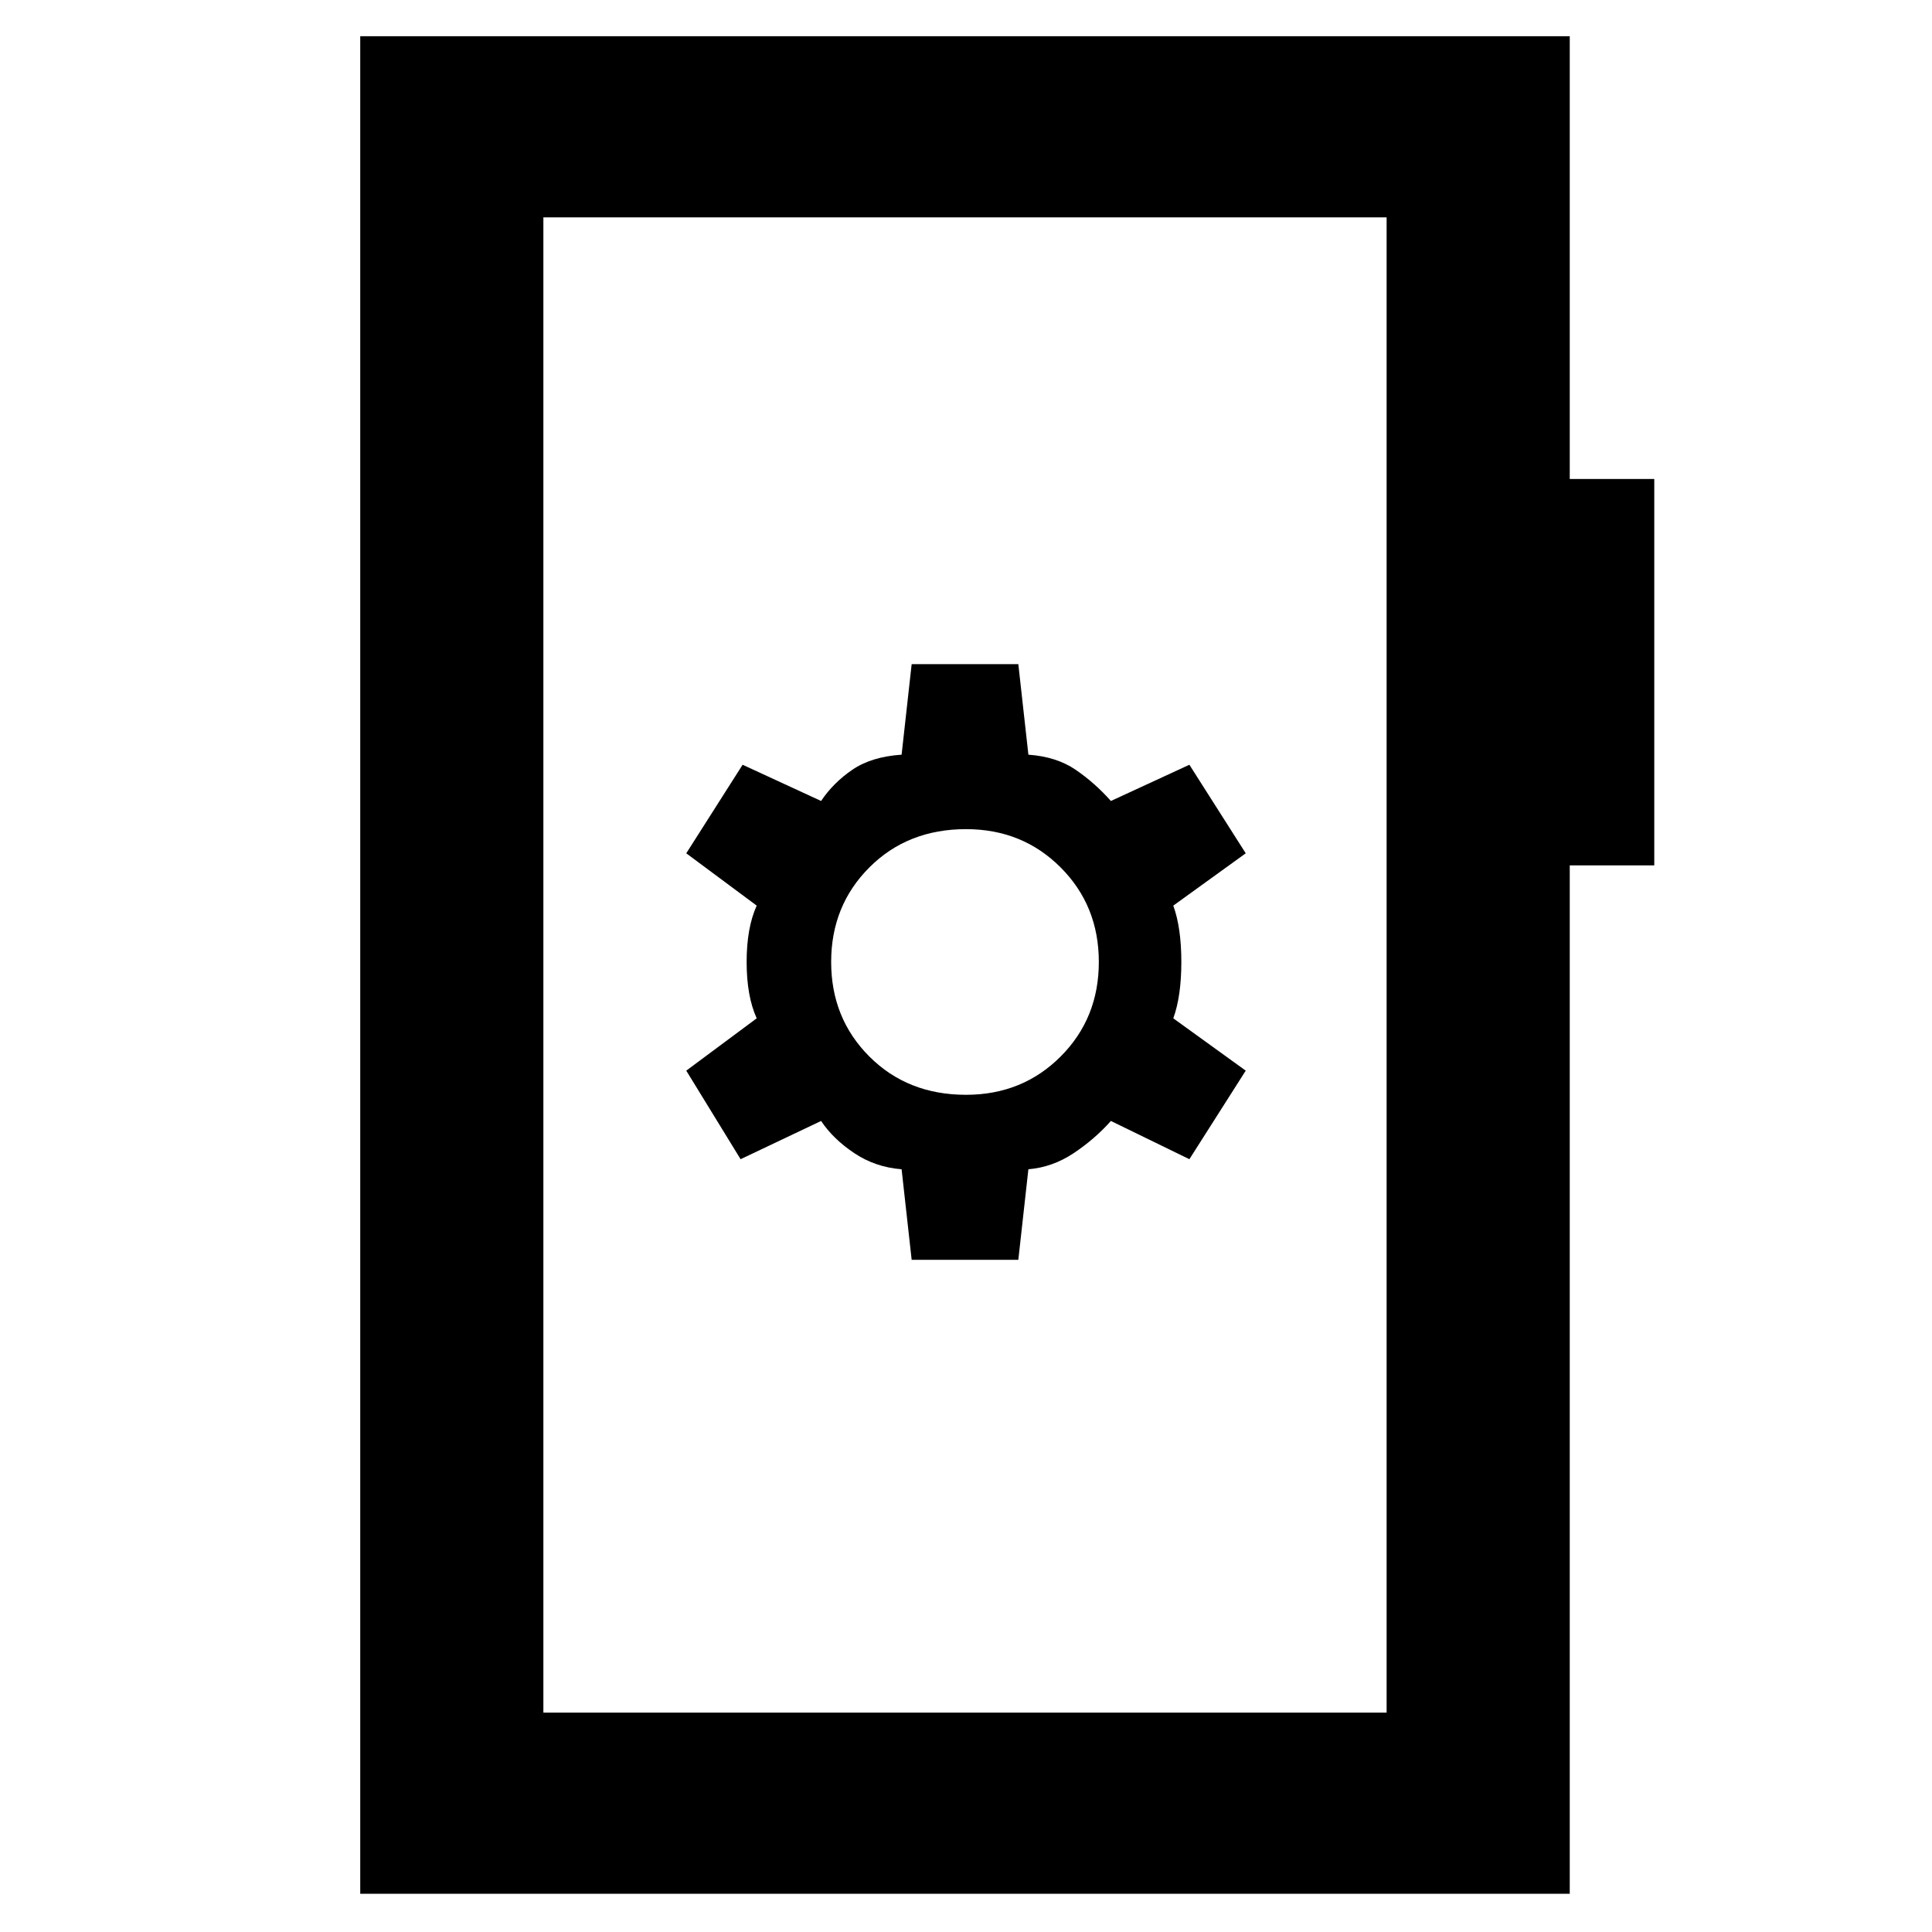 <svg xmlns="http://www.w3.org/2000/svg" height="48" viewBox="0 -960 960 960" width="48"><path d="M453-334h53l5-45q12-1 22.5-8t18.5-16l39 19 28-44-36-26q4-11 4-28t-4-28l36-26-28-44-39 18q-8-9-17.5-15.5T511-585l-5-45h-53l-5 45q-15 1-24.5 7.5T408-562l-39-18-28 44 35 26q-5 11-5 28t5 28l-35 26 27 44 40-19q6 9 16.5 16t23.5 8l5 45Zm27-82q-29 0-48-19t-19-47q0-28 19-47t48-19q28 0 47 19t19 47q0 28-19 47t-47 19ZM179-19v-923h601v220h42v192h-42v511H179Zm91-90h419v-743H270v743Zm0 0v-743 743Z"/></svg>